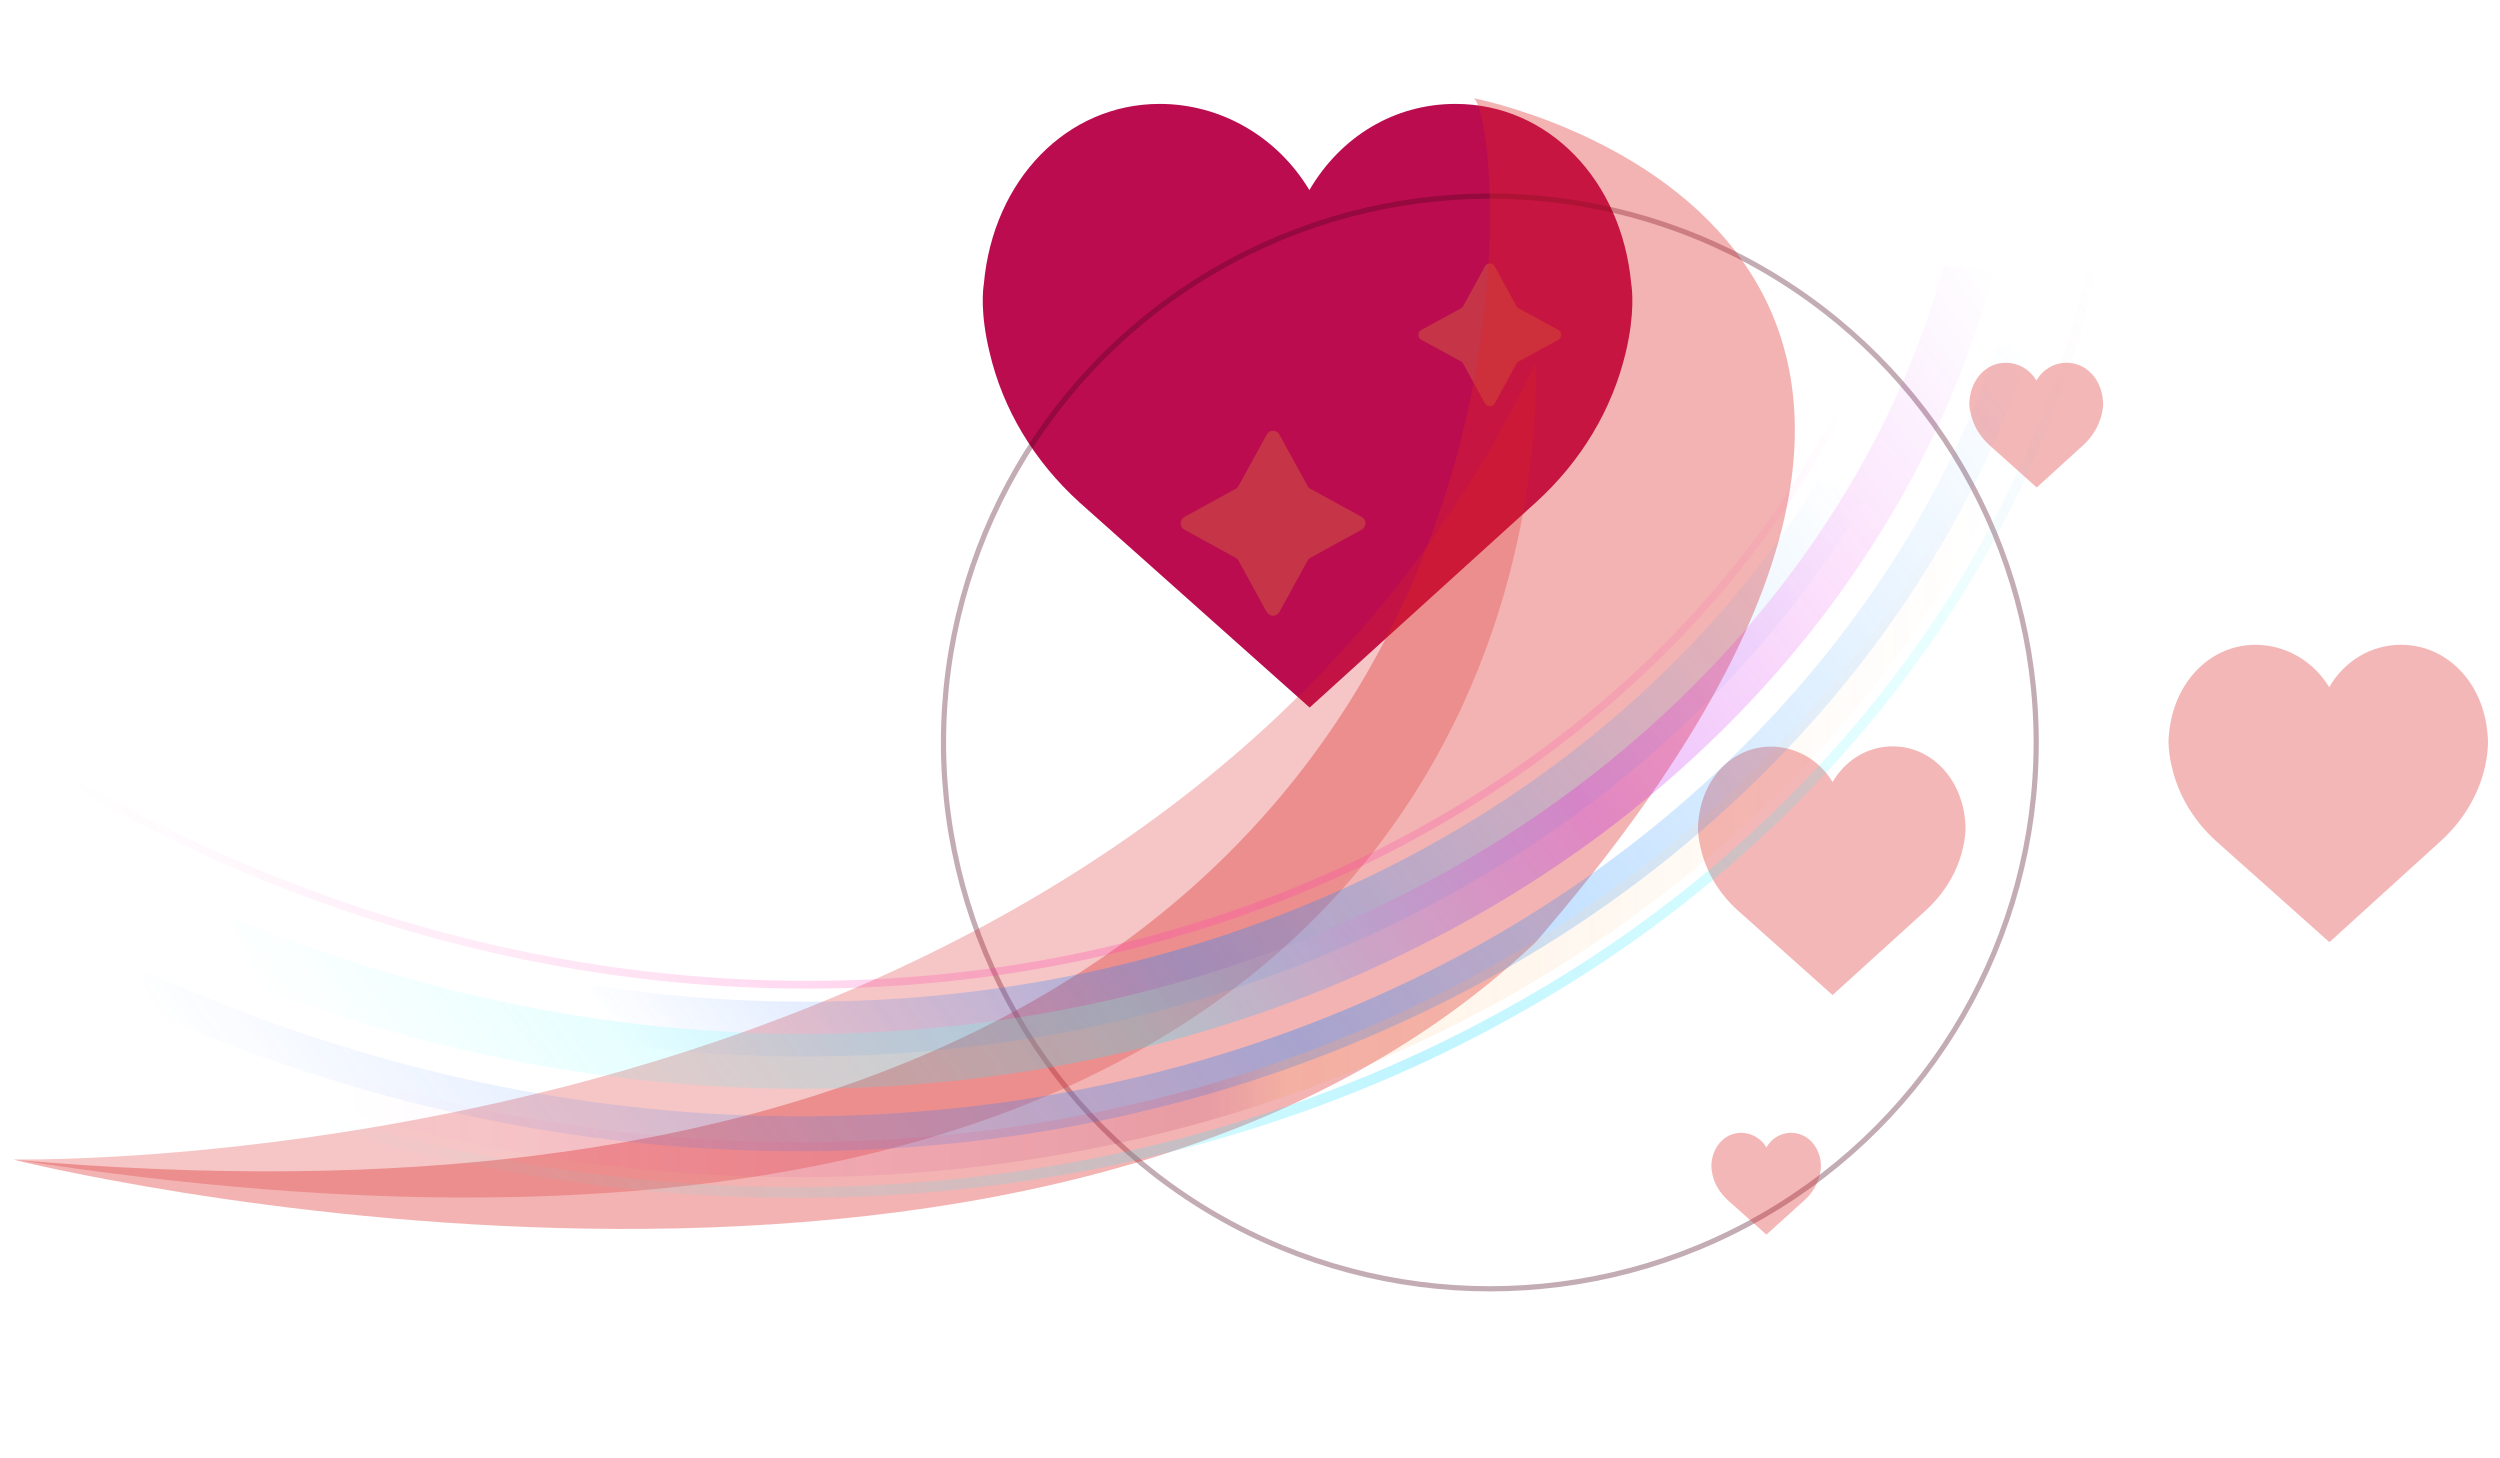 <?xml version="1.0" encoding="utf-8"?>
<!-- Generator: Adobe Illustrator 19.0.0, SVG Export Plug-In . SVG Version: 6.00 Build 0)  -->
<svg version="1.1" id="Capa_1" xmlns="http://www.w3.org/2000/svg" xmlns:xlink="http://www.w3.org/1999/xlink" x="0px" y="0px"
	 viewBox="0 0 960 560" style="enable-background:new 0 0 960 560;" xml:space="preserve">
<style type="text/css">
	.st0{fill:#BA0C4F;}
	.st1{opacity:0.33;fill:none;stroke:#49051D;stroke-width:2;stroke-miterlimit:10;enable-background:new    ;}
	.st2{opacity:0.33;fill:#DD2626;enable-background:new    ;}
	.st3{opacity:0.72;fill:#C94545;enable-background:new    ;}
	.st4{opacity:0.35;fill:#DD2626;enable-background:new    ;}
	.st5{opacity:0.26;fill:#DD2626;enable-background:new    ;}
	.st6{opacity:0.36;}
	.st7{fill:url(#XMLID_8_);}
	.st8{fill:url(#XMLID_9_);}
	.st9{fill:url(#XMLID_10_);}
	.st10{opacity:0.79;fill:url(#XMLID_11_);enable-background:new    ;}
	.st11{opacity:0.35;fill:url(#XMLID_12_);enable-background:new    ;}
	.st12{opacity:0.77;fill:url(#XMLID_13_);enable-background:new    ;}
</style>
<g>
	<g id="XMLID_288_">
		<path id="XMLID_329_" class="st0" d="M380,135.3c5.1,21.9,17.1,41.8,34.5,57.6l88.4,78.8l86.9-78.8c17.4-15.8,29.3-35.7,34.5-57.6
			c3.6-15.2,2.4-24.5,2.1-26.3c-3.7-40-32-69.1-67.5-69.1c-23.3,0-44,12.4-56.1,33.1c-12.2-20.4-33.9-33.1-57.5-33.1
			c-35.5,0-63.9,29-67.5,69.1C377.5,110.8,376.3,120.1,380,135.3z"/>
		<circle id="XMLID_320_" class="st1" cx="572.1" cy="285.1" r="209.8"/>
		<g id="XMLID_257_">
			<path id="XMLID_287_" class="st2" d="M653.1,325.9c2.1,9,7,17.2,14.2,23.7l36.4,32.5l35.8-32.5c7.1-6.5,12.1-14.7,14.2-23.7
				c1.5-6.2,1-10.1,0.9-10.8c-1.5-16.5-13.2-28.5-27.8-28.5c-9.6,0-18.1,5.2-23.1,13.7c-5-8.4-14-13.6-23.7-13.6
				c-14.6,0-26.3,12-27.8,28.5C652.1,316,651.6,319.8,653.1,325.9z"/>
			<path id="XMLID_323_" class="st2" d="M657.6,451.1c0.8,3.7,2.9,7,5.8,9.7l14.9,13.3l14.7-13.3c2.9-2.6,4.9-6,5.8-9.7
				c0.6-2.5,0.4-4.1,0.4-4.4c-0.6-6.8-5.4-11.7-11.4-11.7c-3.9,0-7.5,2.1-9.5,5.6c-2-3.4-5.7-5.6-9.7-5.6c-6,0-10.8,4.9-11.4,11.7
				C657.2,447,657,448.6,657.6,451.1z"/>
			<path id="XMLID_286_" class="st2" d="M834,294.6c2.5,10.8,8.4,20.6,17,28.4l43.5,38.8l42.7-38.8c8.6-7.8,14.5-17.6,17-28.4
				c1.7-7.4,1.1-12,1-12.9c-1.7-19.8-15.7-34.1-33.2-34.1c-11.4,0-21.7,6.1-27.6,16.3c-6-10-16.7-16.3-28.3-16.3
				c-17.4,0-31.4,14.4-33.2,34.1C832.8,282.5,832.2,287.1,834,294.6z"/>
			<path id="XMLID_285_" class="st2" d="M756.8,159c1,4.5,3.5,8.6,7.1,11.9l18.2,16.3l17.9-16.3c3.6-3.3,6-7.4,7.1-11.9
				c0.7-3.1,0.5-5,0.4-5.4c-0.7-8.3-6.6-14.3-13.9-14.3c-4.8,0-9.1,2.5-11.6,6.8c-2.5-4.2-6.9-6.8-11.8-6.8c-7.3,0-13.1,6-13.9,14.3
				C756.2,154,756,155.9,756.8,159z"/>
		</g>
	</g>
	<path id="XMLID_347_" class="st3" d="M574,102.3l8.3,15.2c0.2,0.4,0.5,0.7,0.9,0.9l15.2,8.3c1.5,0.8,1.5,3,0,3.8l-15.2,8.3
		c-0.4,0.2-0.7,0.5-0.9,0.9l-8.3,15.2c-0.8,1.5-3,1.5-3.8,0l-8.3-15.2c-0.2-0.4-0.5-0.7-0.9-0.9l-15.2-8.3c-1.5-0.8-1.5-3,0-3.8
		l15.2-8.3c0.4-0.2,0.7-0.5,0.9-0.9l8.3-15.2C571,100.8,573.2,100.8,574,102.3z"/>
	<path id="XMLID_356_" class="st3" d="M491.3,166.9l10.8,19.7c0.2,0.5,0.6,0.8,1.1,1.1l19.7,10.8c1.9,1,1.9,3.8,0,4.9l-19.7,10.8
		c-0.5,0.2-0.8,0.6-1.1,1.1L491.3,235c-1,1.9-3.8,1.9-4.9,0l-10.8-19.7c-0.2-0.5-0.6-0.8-1.1-1.1l-19.7-10.8c-1.9-1-1.9-3.8,0-4.9
		l19.7-10.8c0.5-0.2,0.8-0.6,1.1-1.1l10.8-19.7C487.5,164.9,490.3,164.9,491.3,166.9z"/>
</g>
<path id="XMLID_284_" class="st4" d="M589.7,361.8C398.2,543.8,5.1,445.3,5.1,445.3c614.6,54.3,575.3-401,560.7-407.6
	C565.8,37.7,826.8,87.4,589.7,361.8z"/>
<path id="XMLID_283_" class="st5" d="M5.1,445.2c540.2,84.2,582-218.7,584.5-291.2c0.3-9.3,0-14.6,0-14.6
	C439.6,454.9,5.1,445.2,5.1,445.2z"/>
<g id="XMLID_731_" class="st6">
	
		<linearGradient id="XMLID_8_" gradientUnits="userSpaceOnUse" x1="494.628" y1="19.191" x2="494.628" y2="527.178" gradientTransform="matrix(0.606 0.796 -0.796 0.606 397.152 -261.747)">
		<stop  offset="0" style="stop-color:#2194FF;stop-opacity:0"/>
		<stop  offset="0.39" style="stop-color:#218FFF;stop-opacity:0.625"/>
		<stop  offset="0.624" style="stop-color:#2189FF"/>
		<stop  offset="0.665" style="stop-color:#2184FF;stop-opacity:0.89"/>
		<stop  offset="0.863" style="stop-color:#2171FF;stop-opacity:0.364"/>
		<stop  offset="1" style="stop-color:#216AFF;stop-opacity:0"/>
	</linearGradient>
	<path id="XMLID_7_" class="st7" d="M698.1,184.6c6.2,2.1,12.6,4.1,19.1,5.9C678.6,256.2,616,315.8,533.6,355.5
		c-82.1,39.7-184,59.6-294.2,45.9c-4.5-7.7-8.8-15.4-12.9-23.2c107.9,16.7,208.3-0.2,289.4-37C597.4,304.4,659.5,247.6,698.1,184.6z
		"/>
	
		<linearGradient id="XMLID_9_" gradientUnits="userSpaceOnUse" x1="457.205" y1="-65.325" x2="457.205" y2="662.713" gradientTransform="matrix(0.606 0.796 -0.796 0.606 397.152 -261.747)">
		<stop  offset="0" style="stop-color:#2194FF;stop-opacity:0"/>
		<stop  offset="0.33" style="stop-color:#218FFF;stop-opacity:0.625"/>
		<stop  offset="0.528" style="stop-color:#2189FF"/>
		<stop  offset="0.58" style="stop-color:#2184FF;stop-opacity:0.89"/>
		<stop  offset="0.828" style="stop-color:#2171FF;stop-opacity:0.364"/>
		<stop  offset="1" style="stop-color:#216AFF;stop-opacity:0"/>
	</linearGradient>
	<path id="XMLID_6_" class="st8" d="M767.1,132.3c4.2,0.4,8.4,0.7,12.7,0.9c-34,105.2-120.5,206.5-249.7,263
		c-127.9,56.4-298.4,68-469.8-6.3c-2.3-6-4.5-11.9-6.7-17.9C222.2,449.3,391,440.7,518,387.1C646.2,333.5,732.7,234.9,767.1,132.3z"
		/>
	
		<linearGradient id="XMLID_10_" gradientUnits="userSpaceOnUse" x1="448.351" y1="-71.831" x2="448.351" y2="625.726" gradientTransform="matrix(0.606 0.796 -0.796 0.606 397.152 -261.747)">
		<stop  offset="0" style="stop-color:#B411FF;stop-opacity:0"/>
		<stop  offset="0.167" style="stop-color:#E900E4;stop-opacity:0.317"/>
		<stop  offset="0.359" style="stop-color:#A600F2;stop-opacity:0.68"/>
		<stop  offset="0.627" style="stop-color:#21E5FF;stop-opacity:0.79"/>
		<stop  offset="0.847" style="stop-color:#21F8FF;stop-opacity:0.323"/>
		<stop  offset="1" style="stop-color:#21FFFF;stop-opacity:0"/>
	</linearGradient>
	<path id="XMLID_5_" class="st9" d="M746.4,102c6.3,0.8,12.7,1.4,19.2,1.8c-25.8,100.5-102.2,200.7-221.7,260
		c-118.2,59.4-279.5,78-445.3,15.3c-3.6-9-7-18.1-10.2-27.1c161.6,67.2,320.4,53,437.2-2.1C643.8,294.8,720.1,198.7,746.4,102z"/>
	
		<linearGradient id="XMLID_11_" gradientUnits="userSpaceOnUse" x1="507.934" y1="-103.17" x2="507.934" y2="638.812" gradientTransform="matrix(0.606 0.796 -0.796 0.606 397.152 -261.747)">
		<stop  offset="0" style="stop-color:#FF67A2;stop-opacity:0"/>
		<stop  offset="0.167" style="stop-color:#21FAFF;stop-opacity:0.317"/>
		<stop  offset="0.359" style="stop-color:#21ECFF;stop-opacity:0.68"/>
		<stop  offset="0.528" style="stop-color:#21DAFF"/>
		<stop  offset="0.627" style="stop-color:#21E5FF;stop-opacity:0.79"/>
		<stop  offset="0.847" style="stop-color:#21F8FF;stop-opacity:0.323"/>
		<stop  offset="1" style="stop-color:#21FFFF;stop-opacity:0"/>
	</linearGradient>
	<path id="XMLID_4_" class="st10" d="M801.2,104.1c1.3-0.1,2.6-0.1,3.9-0.2C780.9,212.5,704.7,321.1,583,389.3
		c-120.5,68.2-286.5,96-460.5,42.9c-0.9-1.7-1.7-3.4-2.5-5.1c173.2,54,338.8,27.1,459.1-40.2C700.6,319.7,776.8,211.9,801.2,104.1z"
		/>
	<linearGradient id="XMLID_12_" gradientUnits="userSpaceOnUse" x1="130.202" y1="321.421" x2="764.974" y2="321.421">
		<stop  offset="0" style="stop-color:#FF2BD6;stop-opacity:0"/>
		<stop  offset="0.528" style="stop-color:#9B003C"/>
		<stop  offset="0.573" style="stop-color:#FE931E;stop-opacity:0.905"/>
		<stop  offset="1" style="stop-color:#F7931E;stop-opacity:0"/>
	</linearGradient>
	<path id="XMLID_3_" class="st11" d="M751.8,190.8c4.4,0.8,8.8,1.4,13.2,2C721,280.1,640.3,359.4,530.4,406.7
		c-109.2,47.3-247.6,62.5-392,21.9c-2.8-5.6-5.6-11.1-8.3-16.7c142.3,43.3,279.3,30.6,387.7-14.3C627,352.7,707.6,275.8,751.8,190.8
		z"/>
	
		<linearGradient id="XMLID_13_" gradientUnits="userSpaceOnUse" x1="390.813" y1="8.093" x2="390.813" y2="634.597" gradientTransform="matrix(0.606 0.796 -0.796 0.606 397.152 -261.747)">
		<stop  offset="0" style="stop-color:#FF00A1;stop-opacity:0"/>
		<stop  offset="0.15" style="stop-color:#FF0DA4;stop-opacity:0.285"/>
		<stop  offset="0.43" style="stop-color:#FF30AB;stop-opacity:0.814"/>
		<stop  offset="0.528" style="stop-color:#FF3EAE"/>
		<stop  offset="0.551" style="stop-color:#FF3AAD;stop-opacity:0.951"/>
		<stop  offset="0.736" style="stop-color:#FF1AA6;stop-opacity:0.559"/>
		<stop  offset="0.892" style="stop-color:#FF07A2;stop-opacity:0.229"/>
		<stop  offset="1" style="stop-color:#FF00A1;stop-opacity:0"/>
	</linearGradient>
	<path id="XMLID_2_" class="st12" d="M704.5,158.1c0.9,0.3,1.7,0.5,2.6,0.8C662.9,245.7,574,324,452.3,359.5
		c-120.6,35.5-273.8,28.3-422.6-56.1c-0.3-1.4-0.7-2.7-1-4.1c148.1,85,300.9,92.8,421.3,57.8C571.4,322.2,660.3,244.3,704.5,158.1z"
		/>
</g>
</svg>
